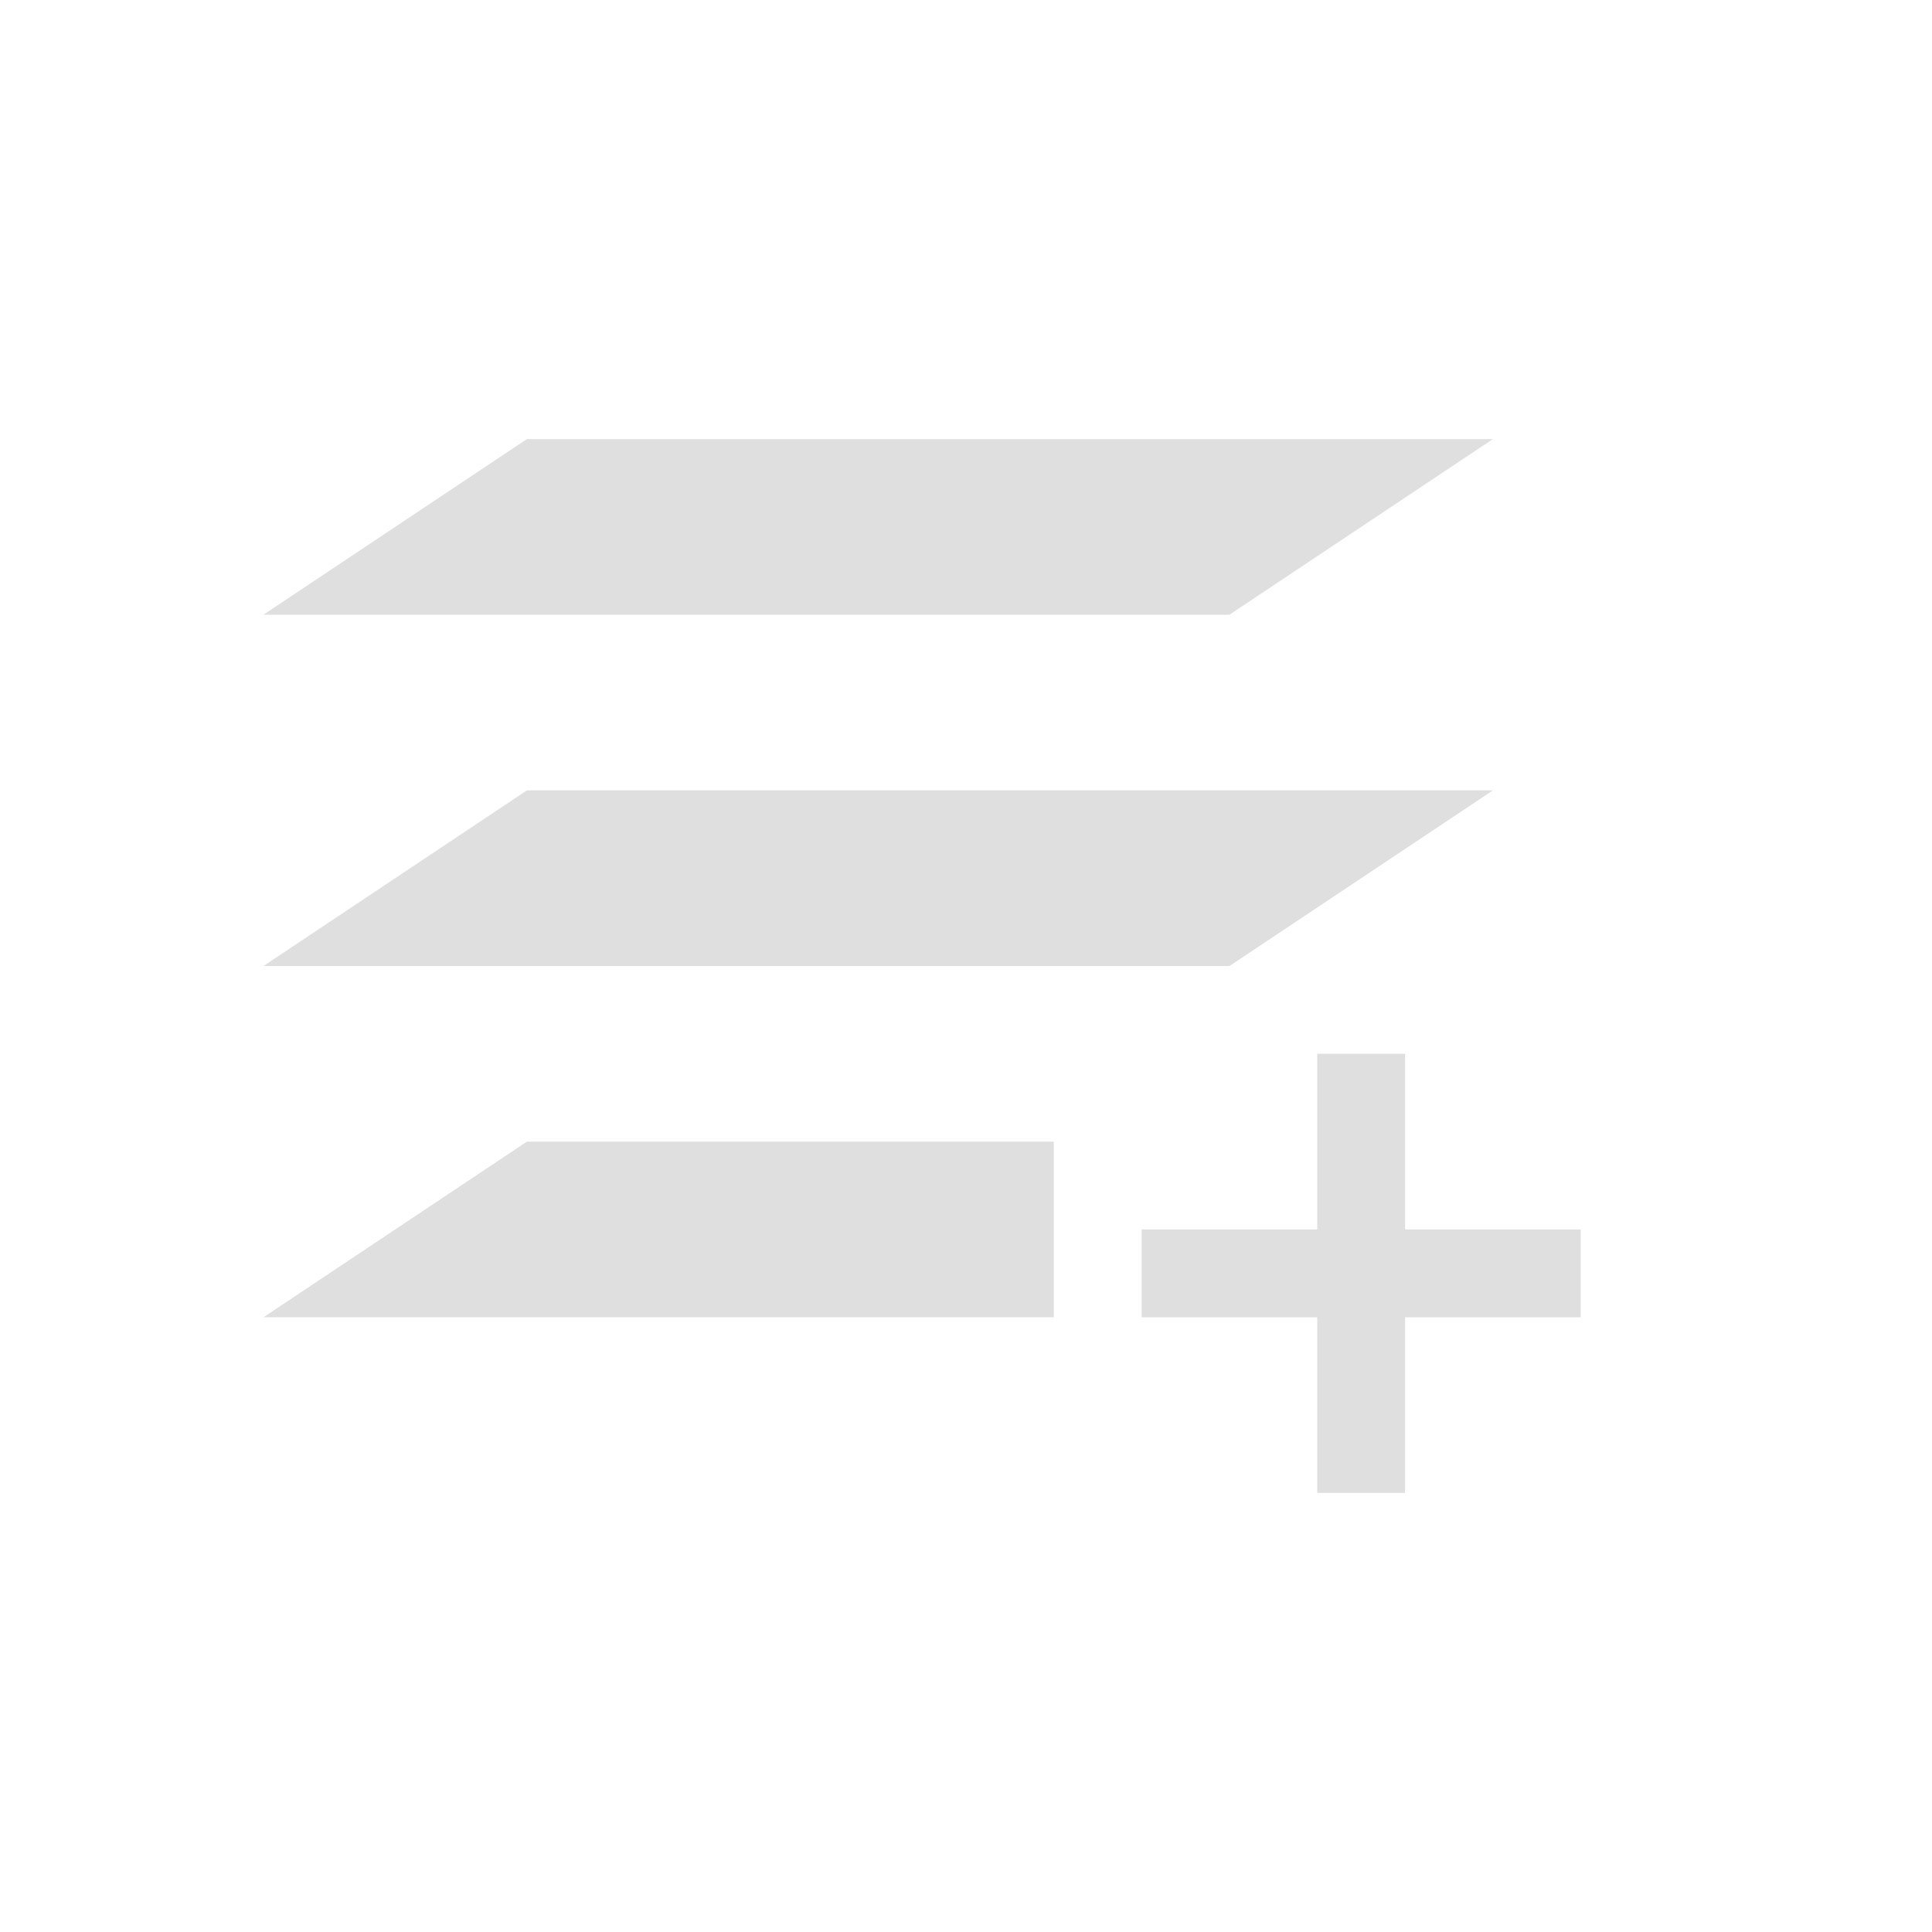 <svg xmlns="http://www.w3.org/2000/svg" viewBox="0 0 22 22" version="1.1" id="svg7" width="22" height="22"><defs id="defs3"><style id="current-color-scheme" type="text/css">.ColorScheme-Text{color:#dfdfdf}</style></defs><g id="g821" fill="#dfdfdf" fill-opacity="1"><path id="path828" d="M4 3L1 5h11l3-2z" transform="translate(2 2)"/><path id="path826" d="M4 7L1 9h11l3-2z" transform="translate(2 2)"/><path id="rect817" d="M13 10v2h-2v1h2v2h1v-2h2v-1h-2v-2z" opacity="1" fill-rule="nonzero" stroke="none" stroke-width=".2" stroke-linejoin="miter" stroke-miterlimit="4" stroke-opacity="1" paint-order="stroke fill markers" transform="translate(2 2)"/><path id="path822" d="M4 11l-3 2h9v-2z" transform="translate(2 2)"/></g></svg>
